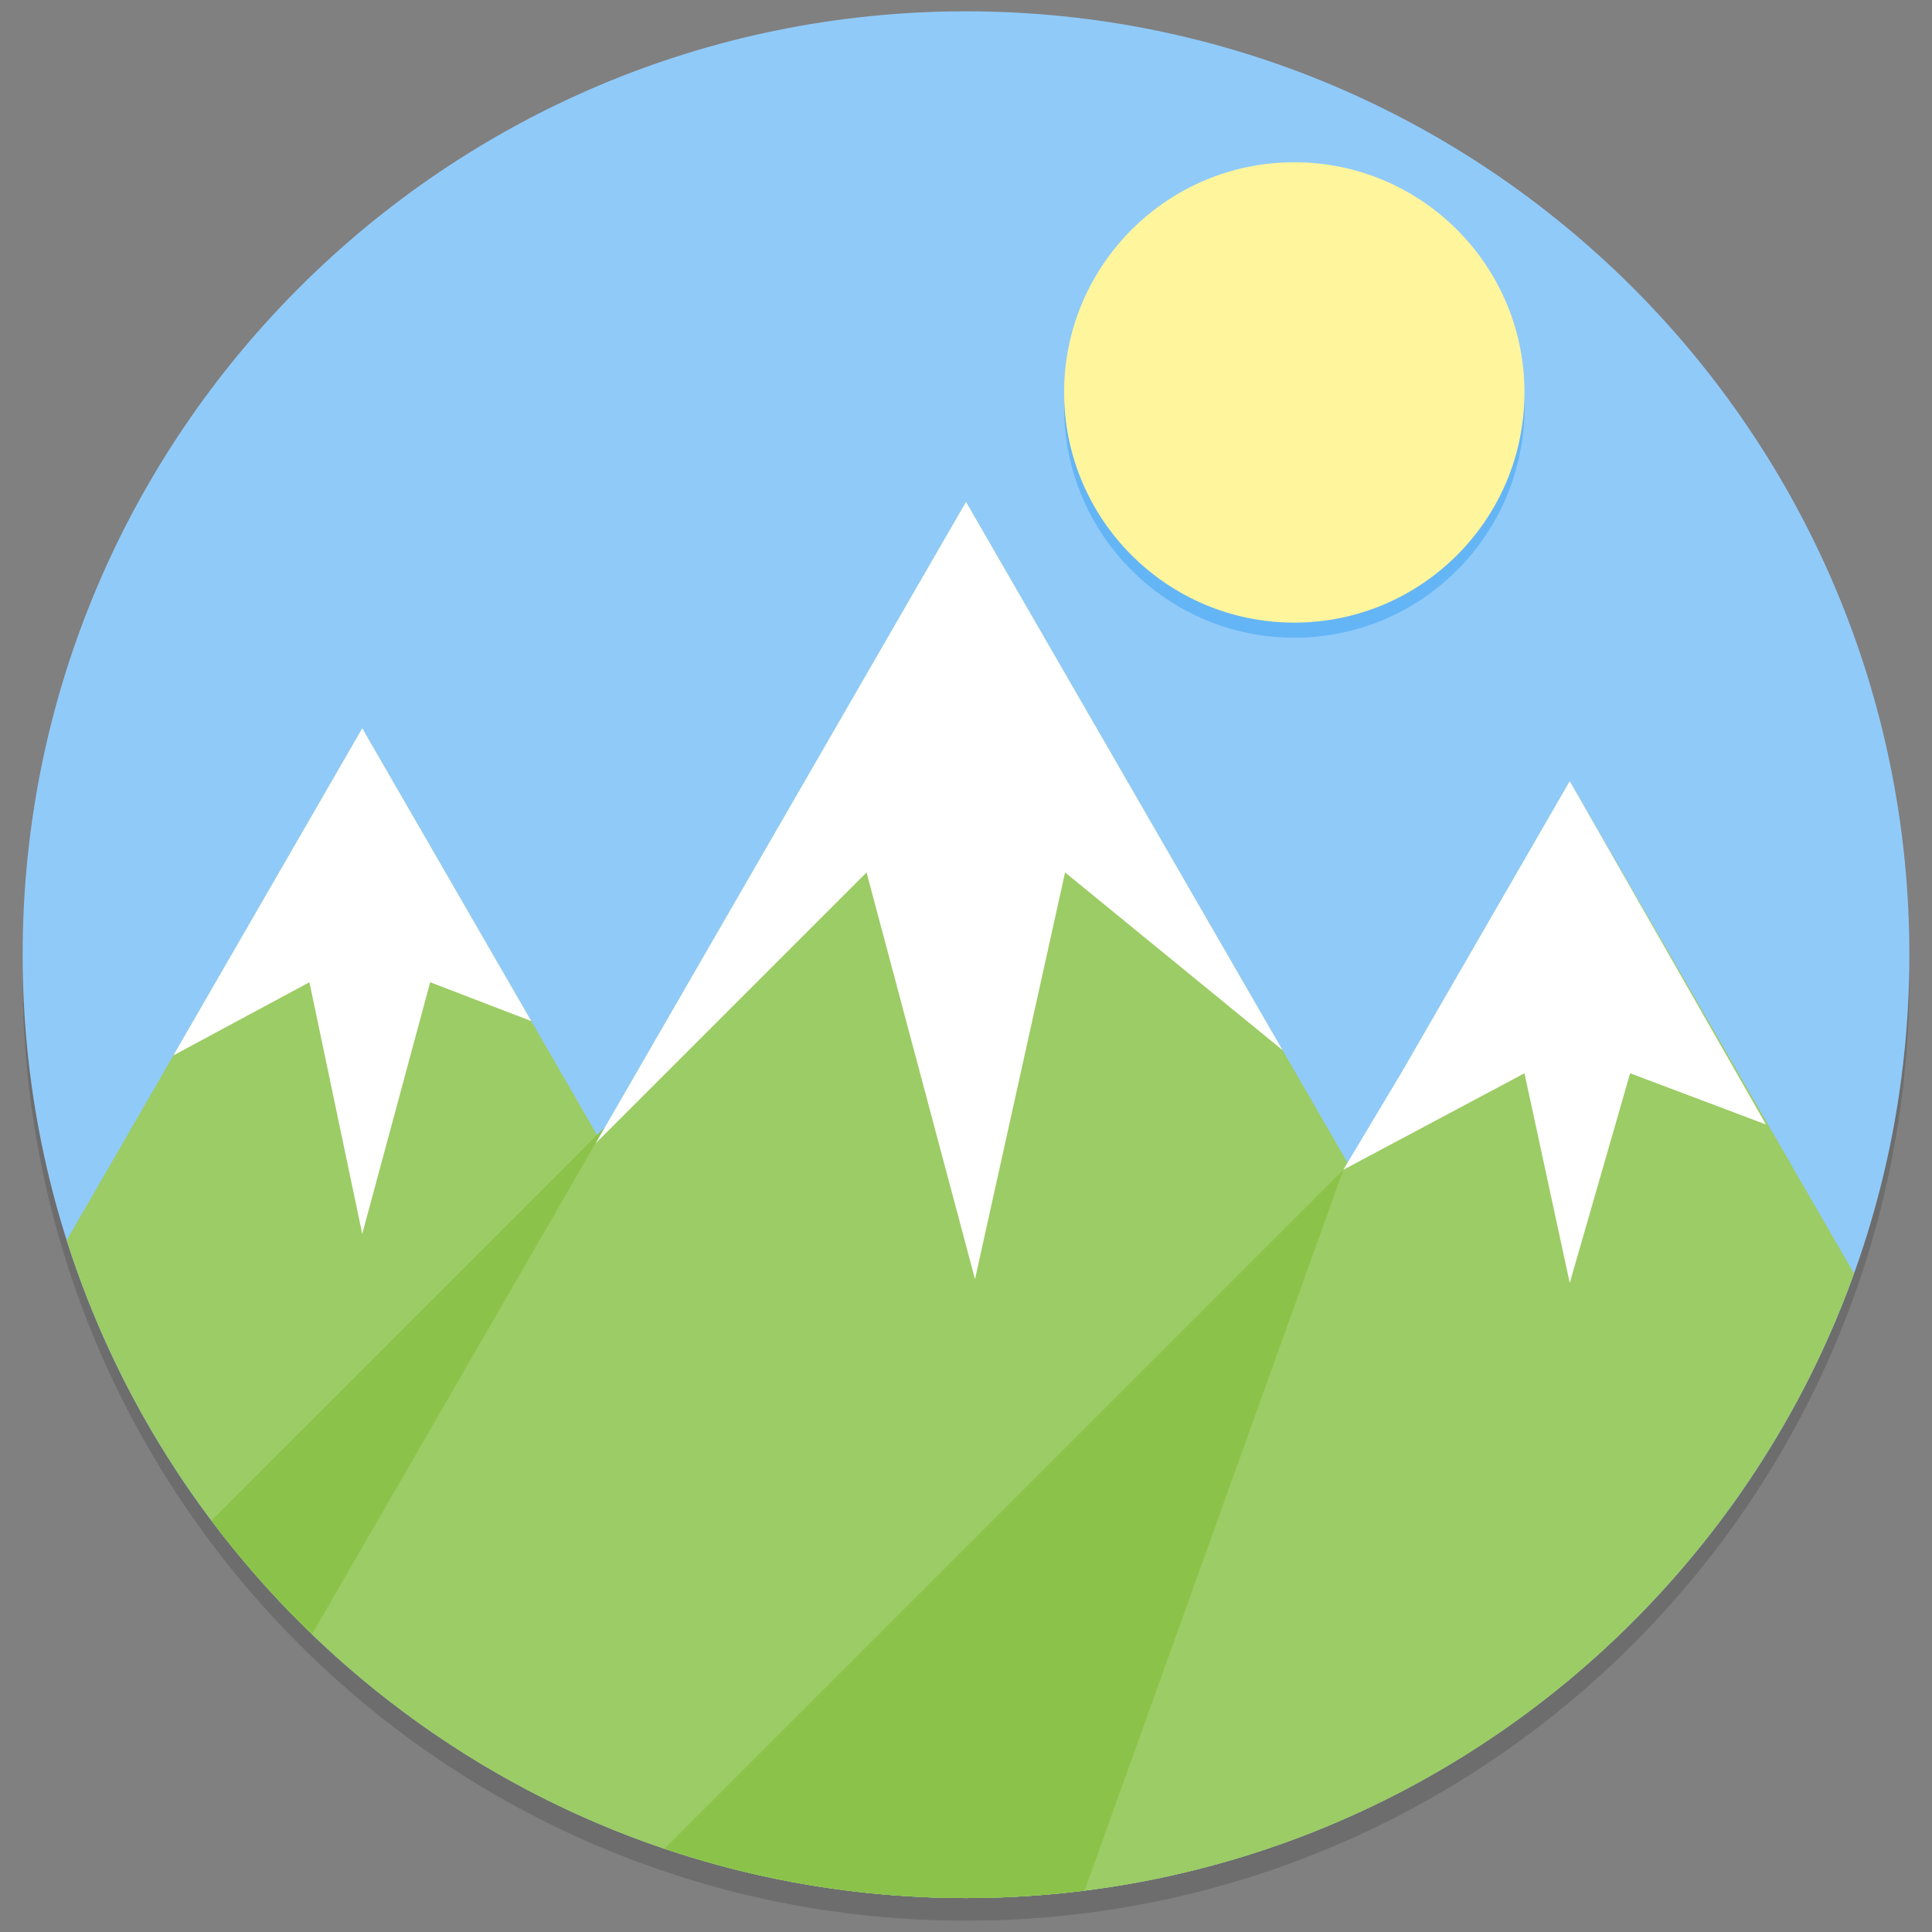 <?xml version="1.0" standalone="no"?><!-- Generator: Gravit.io --><svg xmlns="http://www.w3.org/2000/svg" xmlns:xlink="http://www.w3.org/1999/xlink" style="isolation:isolate" viewBox="0 0 256 256" width="256" height="256"><rect x="0" y="0" width="256" height="256" fill="#808080" stroke="none"/><defs><clipPath id="_clipPath_UaQVwguc6NNMDfHUPG6qGrLg4qrwmo16"><rect width="256" height="256"/></clipPath></defs><g clip-path="url(#_clipPath_UaQVwguc6NNMDfHUPG6qGrLg4qrwmo16)"><g style="isolation:isolate" id="Icon"><path d=" M 3.013 128 C 3.003 128.499 3 128.999 3 129.5 C 3 198.489 59.011 254.5 128 254.5 C 196.989 254.5 253 198.489 253 129.5 C 253 128.999 252.997 128.499 252.987 128 C 252.186 196.3 196.488 251.5 128 251.5 C 59.512 251.5 3.814 196.3 3.013 128 Z " fill="rgb(0,0,0)" fill-opacity="0.15"/><path d=" M 3 126.5 C 3 57.511 59.011 1.5 128 1.5 C 196.989 1.5 253 57.511 253 126.5 C 253 195.489 196.989 251.5 128 251.5 C 59.011 251.5 3 195.489 3 126.5 Z " fill="rgb(144,202,249)"/><g id="Group 2"><path d=" M 129.198 251.49 C 128.8 251.498 128.4 251.5 128 251.5 C 72.196 251.5 24.883 214.853 8.837 164.332 L 25.649 135.214 L 30.466 126.87 L 48 96.5 L 103.097 191.93 L 134.642 246.568 C 132.879 248.264 131.066 249.909 129.198 251.49 Z " fill="rgb(156,204,101)"/><path d=" M 23.199 139.457 L 25.649 135.214 L 30.466 126.87 L 48 96.5 L 70.401 135.3 L 57 130.152 L 48 163.5 L 41 130.152 L 23 139.833 L 23.199 139.457 Z " fill="rgb(255,255,255)"/><path d=" M 90.32 245.711 C 65.197 237.767 43.495 222.095 28.011 201.489 L 80.189 149.311 L 72.903 161.93 L 41.358 216.568 C 55.059 229.75 71.755 239.841 90.32 245.711 L 90.32 245.711 Z " fill="rgb(139,195,74)"/></g><g id="Group 1"><path d=" M 214.642 216.568 C 192.165 238.195 161.624 251.5 128 251.5 C 94.376 251.5 63.835 238.195 41.358 216.568 L 72.903 161.93 L 105.649 105.214 L 128 66.5 L 183.097 161.93 L 214.642 216.568 Z " fill="rgb(156,204,101)"/><path d=" M 78.927 151.496 L 105.649 105.214 L 128 66.5 L 169.941 139.145 L 141.127 115.602 L 129.195 169.5 L 114.822 115.602 L 78.927 151.496 Z " fill="rgb(255,255,255)"/></g><g id="Group 3"><path d=" M 245.669 168.745 C 228.332 216.973 182.166 251.5 128 251.5 C 126.197 251.5 124.403 251.462 122.618 251.386 L 152.903 198.93 L 185.649 142.214 L 208 103.5 L 245.669 168.745 Z " fill="rgb(156,204,101)"/><path d=" M 143.711 250.52 C 138.564 251.167 133.321 251.5 128 251.5 C 114.027 251.5 100.586 249.202 88.036 244.964 L 178 155 L 143.711 250.52 Z " fill="rgb(139,195,74)"/><path d=" M 178 155 L 185.649 142.214 L 208 103.5 L 234 149 L 216 142.214 L 208 170 L 202 142.214 L 178 155 Z " fill="rgb(255,255,255)"/></g><g id="Sol"><path d=" M 141 54 C 141 37.167 154.667 23.5 171.5 23.5 C 188.333 23.5 202 37.167 202 54 C 202 70.833 188.333 84.5 171.5 84.5 C 154.667 84.5 141 70.833 141 54 Z " fill="rgb(100,181,246)"/><path d=" M 141 52 C 141 35.167 154.667 21.5 171.5 21.5 C 188.333 21.5 202 35.167 202 52 C 202 68.833 188.333 82.5 171.5 82.5 C 154.667 82.5 141 68.833 141 52 Z " fill="rgb(255,245,157)"/></g></g></g></svg>